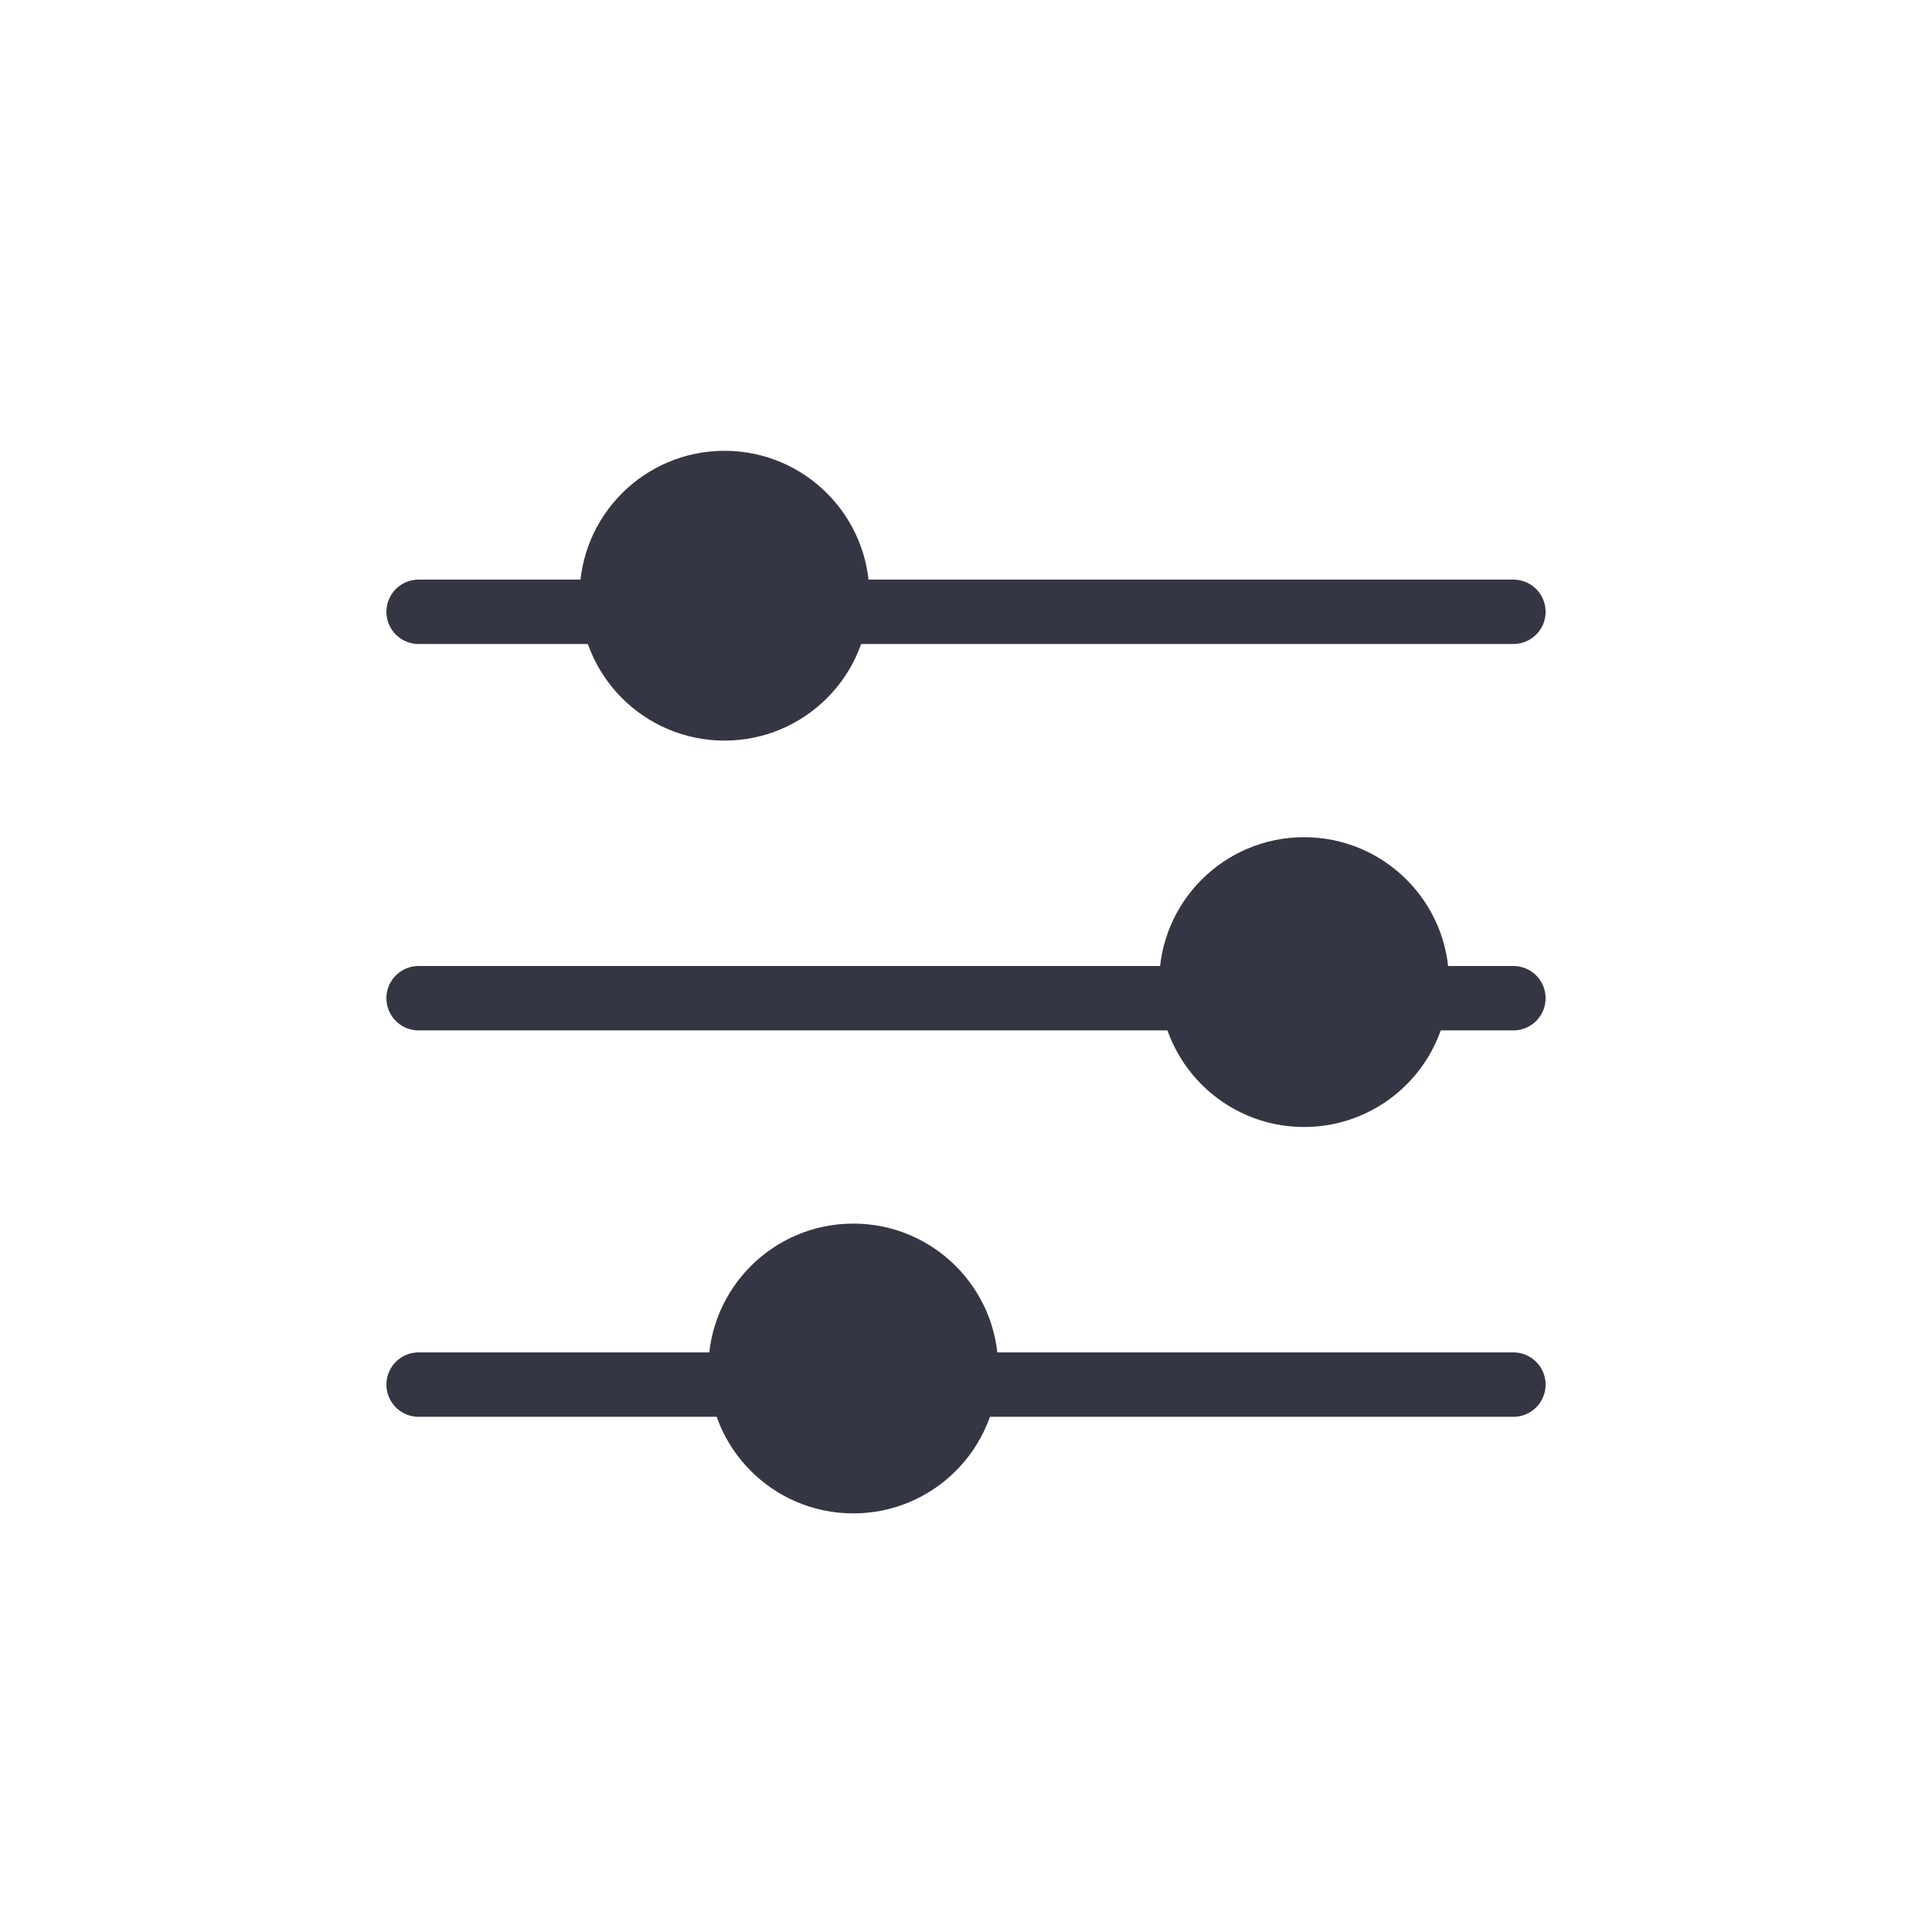 <?xml version="1.0" encoding="UTF-8"?>
<svg width="30px" height="30px" viewBox="0 0 30 30" version="1.1" xmlns="http://www.w3.org/2000/svg" xmlns:xlink="http://www.w3.org/1999/xlink">
    <title>L-Bar / Icon / Dark / Design</title>
    <g id="L-Bar-/-Icon-/-Dark-/-Design" stroke="none" stroke-width="1" fill="none" fill-rule="evenodd">
        <line x1="6.5" y1="9.5" x2="23.5" y2="9.5" id="Line" stroke="#353643" stroke-linecap="round"></line>
        <line x1="6.5" y1="15.5" x2="23.5" y2="15.5" id="Line" stroke="#353643" stroke-linecap="round"></line>
        <line x1="6.5" y1="21.5" x2="23.5" y2="21.5" id="Line" stroke="#353643" stroke-linecap="round"></line>
        <circle id="Oval" fill="#353643" cx="11.25" cy="9.25" r="2.25"></circle>
        <circle id="Oval" fill="#353643" cx="20.25" cy="15.25" r="2.25"></circle>
        <circle id="Oval" fill="#353643" cx="13.25" cy="21.25" r="2.25"></circle>
    </g>
</svg>